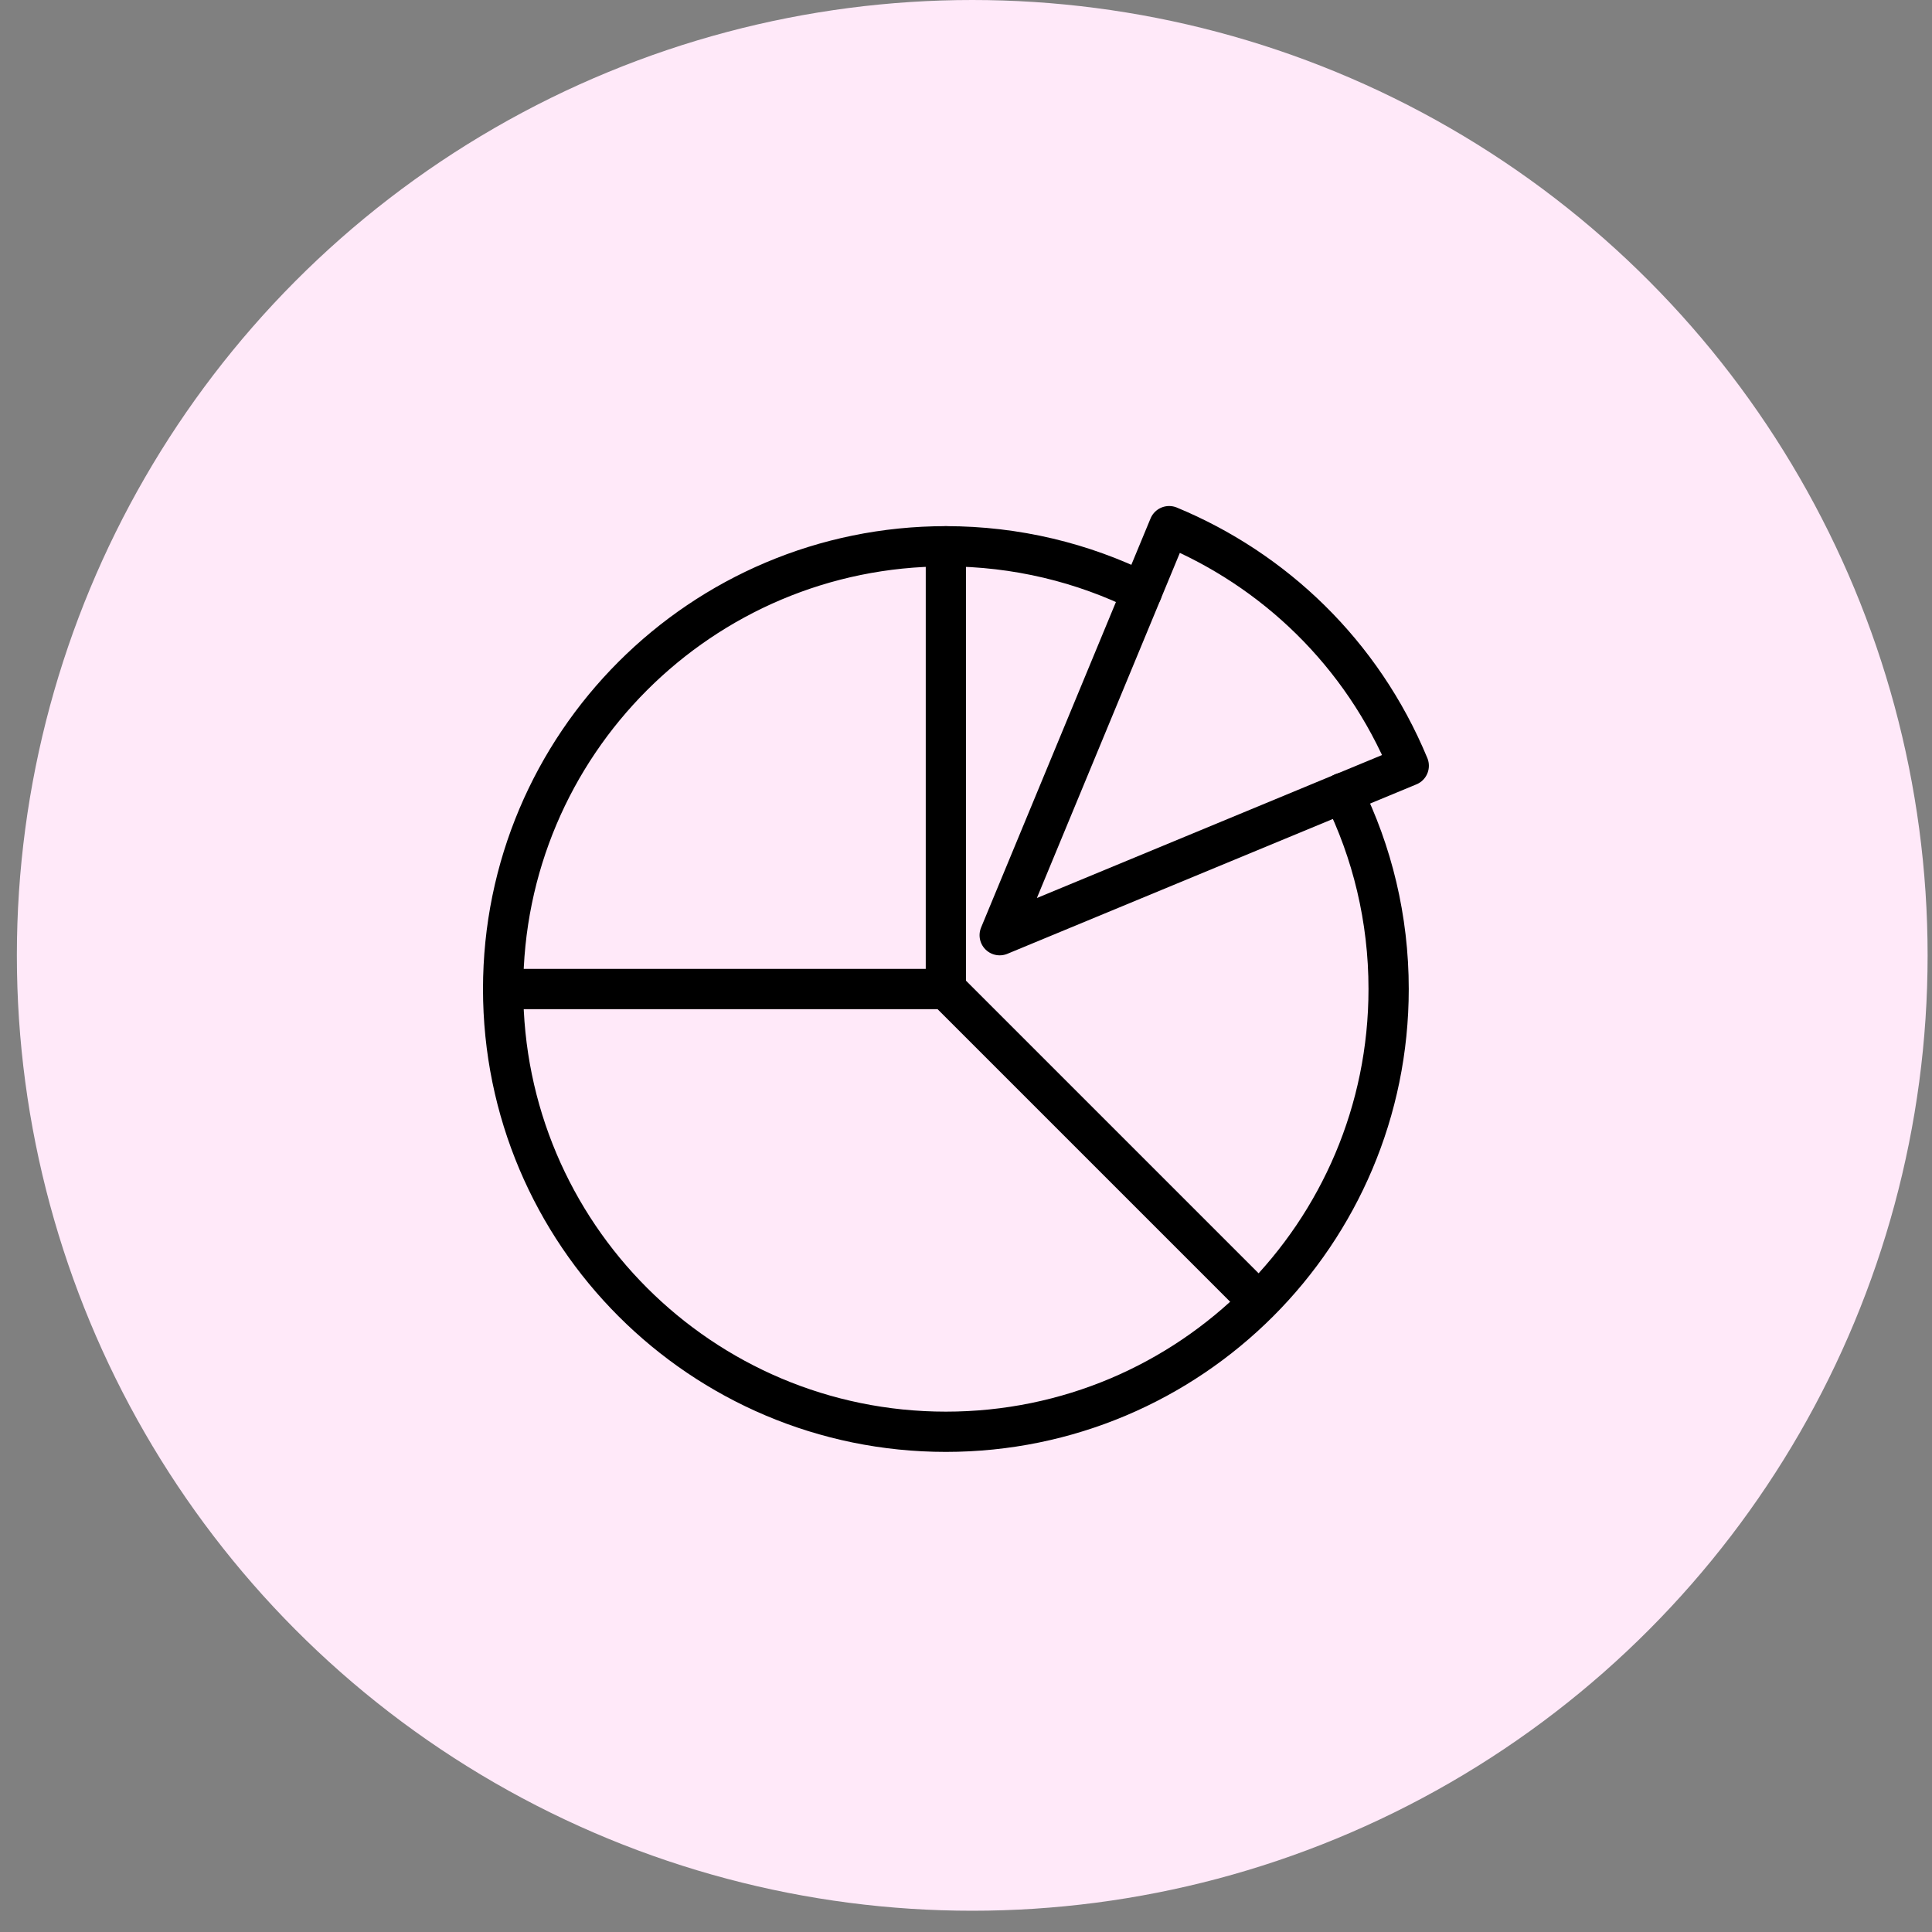 <svg width="48" height="48" viewBox="0 0 48 48" fill="none"
    xmlns="http://www.w3.org/2000/svg">
    <rect x="0" y="0" width="48" height="48" fill="#808080" stroke="none"/>
    <circle cx="24.155" cy="23.736" r="23.736" fill="#FFE9F9"/>
    <g clip-path="url(#clip0_337_2906)">
        <path d="M33.364 19.698C34.092 21.167 34.5 22.822 34.5 24.572C34.5 30.647 29.575 35.572 23.5 35.572C17.425 35.572 12.5 30.647 12.5 24.572C12.5 18.497 17.425 13.572 23.5 13.572C25.248 13.572 26.902 13.98 28.37 14.706" stroke="black" stroke-miterlimit="10" stroke-linecap="round" stroke-linejoin="round"/>
        <path d="M23.5 13.572V24.572L31.25 32.322M23.5 24.572H12.5" stroke="black" stroke-miterlimit="10" stroke-linecap="round" stroke-linejoin="round"/>
        <path d="M35 19.025C33.837 16.219 31.647 14.15 29.047 13.072L24.837 23.235L35 19.025Z" stroke="black" stroke-miterlimit="10" stroke-linecap="round" stroke-linejoin="round"/>
    </g>
    <defs>
        <clipPath id="clip0_337_2906">
            <rect width="25" height="25" fill="white" transform="translate(11 12.072)"/>
        </clipPath>
    </defs>
</svg>
    